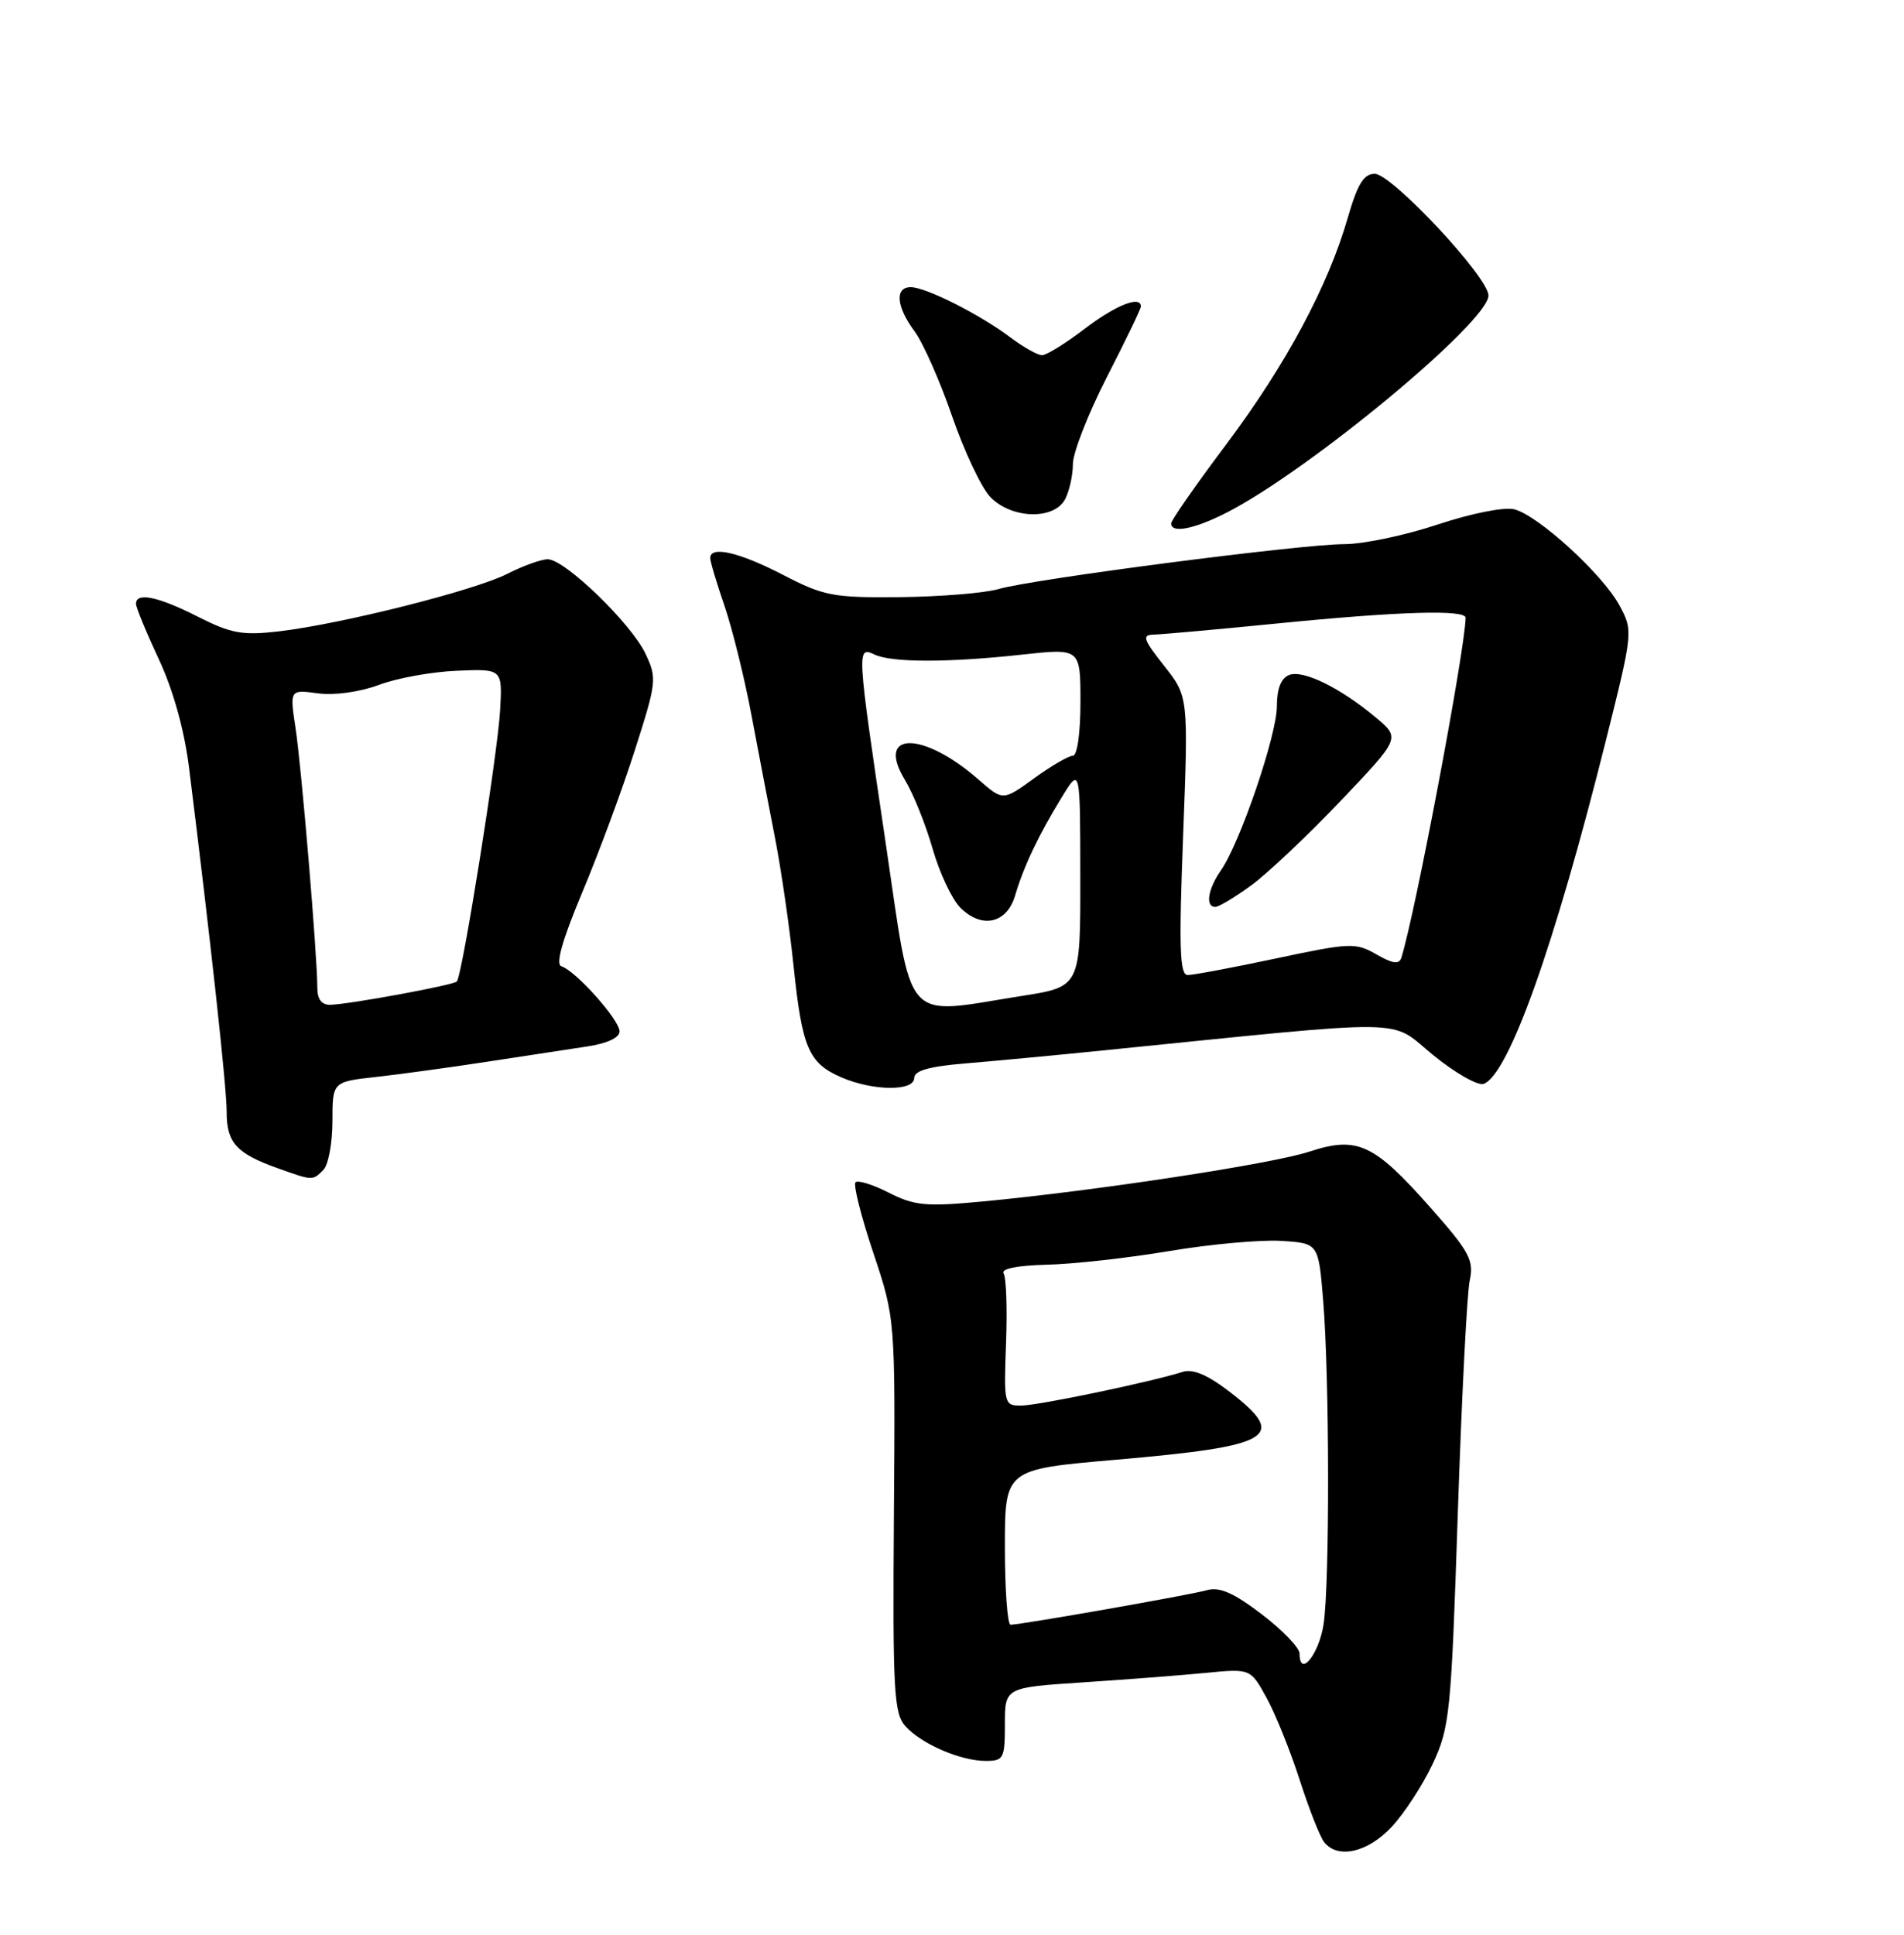 <?xml version="1.0" encoding="UTF-8" standalone="no"?>
<!DOCTYPE svg PUBLIC "-//W3C//DTD SVG 1.1//EN" "http://www.w3.org/Graphics/SVG/1.1/DTD/svg11.dtd" >
<svg xmlns="http://www.w3.org/2000/svg" xmlns:xlink="http://www.w3.org/1999/xlink" version="1.1" viewBox="0 0 252 256">
 <g >
 <path fill="currentColor"
d=" M 184.17 241.75 C 185.85 239.96 188.30 236.20 189.62 233.39 C 191.88 228.57 192.07 226.71 192.94 200.39 C 193.45 185.05 194.16 171.13 194.52 169.45 C 195.10 166.74 194.50 165.64 189.33 159.79 C 181.83 151.31 179.64 150.30 173.30 152.38 C 168.35 154.01 144.96 157.57 130.00 158.98 C 122.55 159.68 121.02 159.53 117.65 157.82 C 115.54 156.74 113.55 156.12 113.23 156.44 C 112.91 156.76 113.97 160.95 115.58 165.76 C 118.50 174.50 118.50 174.50 118.31 200.49 C 118.14 223.64 118.31 226.68 119.81 228.38 C 121.91 230.74 127.12 233.00 130.47 233.00 C 132.83 233.00 133.00 232.67 133.00 228.14 C 133.00 223.29 133.00 223.29 143.25 222.61 C 148.89 222.24 156.20 221.68 159.50 221.36 C 165.50 220.77 165.50 220.77 167.63 224.64 C 168.80 226.76 170.77 231.65 172.01 235.50 C 173.25 239.35 174.71 243.06 175.26 243.75 C 177.05 246.01 180.99 245.13 184.17 241.75 Z  M 42.80 154.80 C 43.46 154.14 44.00 151.25 44.00 148.37 C 44.00 143.14 44.00 143.14 49.75 142.50 C 52.91 142.15 59.55 141.24 64.50 140.48 C 69.45 139.72 75.41 138.81 77.75 138.46 C 80.35 138.07 82.00 137.30 82.00 136.47 C 82.00 134.95 76.17 128.43 74.31 127.86 C 73.50 127.62 74.40 124.43 77.06 118.08 C 79.24 112.90 82.37 104.44 84.02 99.27 C 86.91 90.26 86.97 89.73 85.43 86.49 C 83.52 82.47 74.75 74.00 72.50 74.00 C 71.63 74.00 69.22 74.87 67.14 75.93 C 62.82 78.13 45.19 82.57 36.91 83.54 C 32.09 84.10 30.60 83.83 26.19 81.60 C 20.93 78.93 18.00 78.32 18.00 79.89 C 18.00 80.38 19.36 83.67 21.01 87.21 C 22.92 91.29 24.39 96.56 25.02 101.57 C 27.85 124.23 30.01 143.90 30.00 147.13 C 30.00 151.20 31.29 152.63 36.74 154.57 C 41.44 156.25 41.36 156.24 42.80 154.80 Z  M 121.00 142.63 C 121.00 141.67 122.99 141.10 127.75 140.71 C 131.46 140.40 139.68 139.63 146.00 138.99 C 187.62 134.80 183.72 134.74 189.65 139.58 C 192.59 141.98 195.62 143.70 196.38 143.41 C 199.70 142.13 205.74 125.17 212.54 98.00 C 216.13 83.66 216.15 83.46 214.37 80.16 C 212.17 76.03 203.59 68.19 200.42 67.39 C 199.09 67.06 194.75 67.92 190.29 69.40 C 186.00 70.83 180.44 72.00 177.92 72.00 C 172.27 72.00 136.72 76.61 132.17 77.94 C 130.34 78.47 124.49 78.95 119.17 79.01 C 110.24 79.10 109.05 78.87 103.61 76.05 C 97.82 73.06 94.00 72.18 94.00 73.84 C 94.00 74.31 94.85 77.15 95.89 80.17 C 96.92 83.19 98.53 89.67 99.45 94.58 C 100.38 99.48 101.79 106.88 102.60 111.00 C 103.40 115.12 104.50 122.69 105.03 127.81 C 106.16 138.65 107.02 140.67 111.33 142.54 C 115.53 144.37 121.00 144.42 121.00 142.63 Z  M 162.29 67.86 C 173.19 62.32 197.00 42.59 197.00 39.10 C 197.00 36.68 184.21 23.00 181.95 23.00 C 180.50 23.00 179.67 24.36 178.40 28.75 C 175.80 37.82 170.21 48.24 162.31 58.78 C 158.30 64.12 155.01 68.84 155.01 69.25 C 154.99 70.61 158.01 70.03 162.29 67.86 Z  M 140.96 66.07 C 141.53 65.00 142.00 62.90 142.00 61.40 C 142.00 59.90 144.03 54.72 146.50 49.89 C 148.97 45.07 151.00 40.87 151.00 40.56 C 151.00 39.05 147.69 40.36 143.57 43.50 C 141.05 45.42 138.51 47.00 137.92 47.00 C 137.34 47.00 135.43 45.93 133.68 44.61 C 129.61 41.56 122.53 38.00 120.54 38.00 C 118.40 38.00 118.62 40.57 121.05 43.85 C 122.18 45.38 124.41 50.42 126.01 55.06 C 127.61 59.70 129.88 64.51 131.06 65.75 C 133.84 68.66 139.48 68.84 140.96 66.07 Z  M 172.00 218.79 C 172.00 218.03 169.75 215.69 166.99 213.59 C 163.27 210.75 161.41 209.94 159.74 210.41 C 157.62 211.02 135.34 214.94 133.75 214.98 C 133.34 214.99 133.00 210.37 133.00 204.71 C 133.00 194.42 133.00 194.42 147.56 193.16 C 168.51 191.35 170.54 190.15 162.75 184.16 C 159.81 181.90 157.89 181.09 156.50 181.53 C 152.37 182.85 137.41 185.97 135.17 185.98 C 132.90 186.00 132.85 185.81 133.15 177.75 C 133.32 173.21 133.18 169.05 132.83 168.50 C 132.44 167.88 134.60 167.44 138.57 167.34 C 142.07 167.26 149.38 166.44 154.80 165.53 C 160.23 164.62 166.88 164.02 169.58 164.19 C 174.50 164.50 174.50 164.50 175.12 172.00 C 175.97 182.26 176.00 209.51 175.18 214.92 C 174.56 218.94 172.00 222.06 172.00 218.79 Z  M 42.00 130.70 C 42.00 126.50 39.91 101.58 39.12 96.37 C 38.34 91.24 38.34 91.24 42.08 91.74 C 44.27 92.03 47.60 91.57 50.16 90.62 C 52.54 89.72 57.20 88.88 60.50 88.75 C 66.50 88.50 66.50 88.50 66.19 94.00 C 65.86 99.83 61.18 129.15 60.46 129.87 C 59.97 130.36 46.34 132.87 43.75 132.95 C 42.58 132.98 42.00 132.24 42.00 130.70 Z  M 117.18 111.25 C 113.39 85.75 113.38 85.49 115.75 86.61 C 118.01 87.68 125.51 87.69 135.25 86.62 C 143.00 85.77 143.00 85.77 143.00 92.88 C 143.00 97.00 142.58 100.00 141.99 100.00 C 141.44 100.00 139.13 101.34 136.86 102.99 C 132.74 105.97 132.74 105.97 129.56 103.19 C 122.19 96.72 115.84 96.71 119.76 103.18 C 120.87 105.00 122.52 109.11 123.43 112.29 C 124.34 115.47 125.99 118.99 127.10 120.10 C 129.94 122.94 133.25 122.21 134.35 118.50 C 135.48 114.66 137.44 110.53 140.52 105.50 C 142.97 101.50 142.97 101.50 142.98 116.03 C 143.00 130.56 143.00 130.56 135.24 131.78 C 119.30 134.29 120.86 136.06 117.18 111.25 Z  M 156.59 110.58 C 157.29 92.16 157.29 92.16 154.06 88.08 C 151.32 84.62 151.11 84.00 152.67 83.97 C 153.67 83.95 161.03 83.29 169.00 82.50 C 185.20 80.89 194.01 80.63 193.98 81.75 C 193.86 86.27 187.31 120.88 185.47 126.73 C 185.18 127.64 184.33 127.52 182.17 126.28 C 179.42 124.70 178.69 124.73 168.88 126.82 C 163.17 128.03 157.91 129.02 157.19 129.01 C 156.14 129.00 156.02 125.43 156.59 110.58 Z  M 165.60 117.15 C 167.74 115.59 173.07 110.56 177.43 105.98 C 185.35 97.66 185.35 97.66 182.11 94.95 C 177.37 90.99 172.49 88.60 170.63 89.31 C 169.55 89.73 169.00 91.12 169.00 93.44 C 169.00 97.26 164.12 111.56 161.58 115.18 C 159.86 117.65 159.50 120.00 160.85 120.00 C 161.32 120.00 163.45 118.72 165.60 117.15 Z "/>
</g>
</svg>